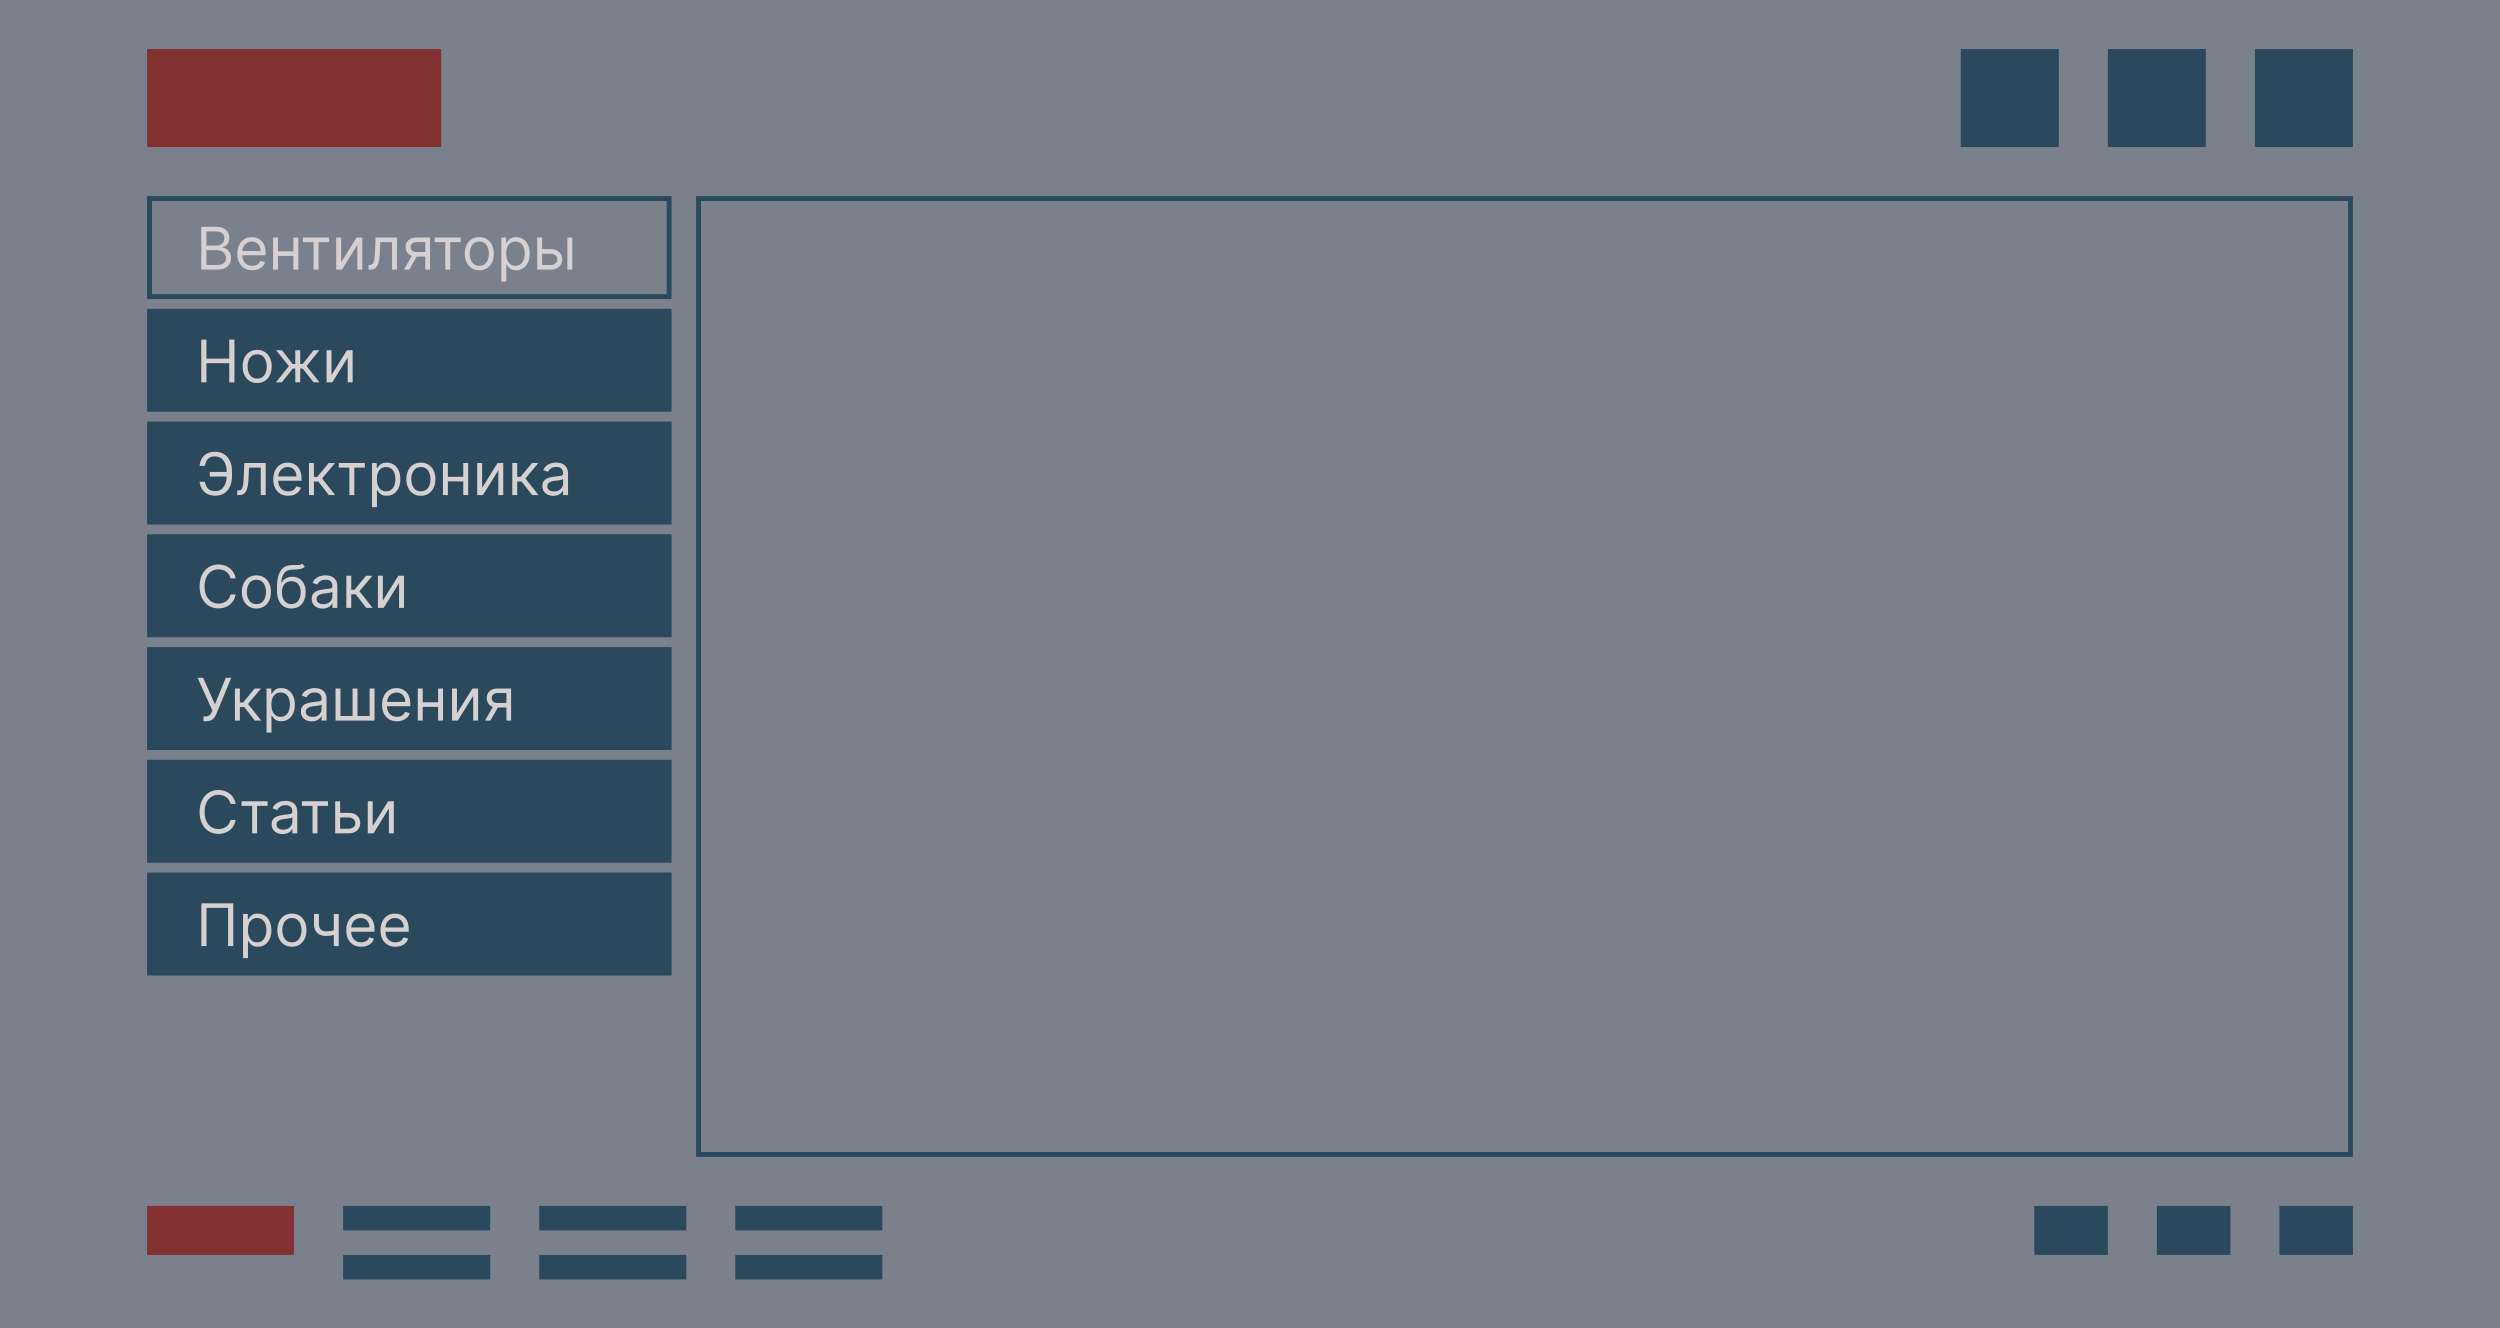 <svg width="510" height="271" viewBox="0 0 510 271" fill="none" xmlns="http://www.w3.org/2000/svg">
<rect width="510" height="271" fill="#7B808D"/>
<rect x="30" y="10" width="60" height="20" fill="#833233"/>
<rect x="400" y="10" width="20" height="20" fill="#2B495D"/>
<rect x="430" y="10" width="20" height="20" fill="#2B495D"/>
<rect x="460" y="10" width="20" height="20" fill="#2B495D"/>
<rect x="30.5" y="40.5" width="106" height="20" fill="#7B808D"/>
<rect x="30.5" y="40.5" width="106" height="20" stroke="#2B495D"/>
<path d="M41.057 55V46.273H44.108C44.716 46.273 45.217 46.378 45.612 46.588C46.007 46.795 46.301 47.075 46.494 47.428C46.688 47.777 46.784 48.165 46.784 48.591C46.784 48.966 46.717 49.276 46.584 49.52C46.453 49.764 46.28 49.957 46.064 50.099C45.851 50.242 45.619 50.347 45.369 50.415V50.5C45.636 50.517 45.905 50.611 46.175 50.781C46.445 50.952 46.67 51.196 46.852 51.514C47.034 51.832 47.125 52.222 47.125 52.682C47.125 53.119 47.026 53.513 46.827 53.862C46.628 54.212 46.314 54.489 45.885 54.693C45.456 54.898 44.898 55 44.21 55H41.057ZM42.114 54.062H44.21C44.901 54.062 45.391 53.929 45.68 53.662C45.973 53.392 46.119 53.065 46.119 52.682C46.119 52.386 46.044 52.114 45.894 51.864C45.743 51.611 45.528 51.409 45.25 51.258C44.972 51.105 44.642 51.028 44.261 51.028H42.114V54.062ZM42.114 50.108H44.074C44.392 50.108 44.679 50.045 44.935 49.92C45.193 49.795 45.398 49.619 45.548 49.392C45.702 49.165 45.778 48.898 45.778 48.591C45.778 48.207 45.645 47.882 45.378 47.615C45.111 47.345 44.688 47.21 44.108 47.21H42.114V50.108ZM51.469 55.136C50.839 55.136 50.295 54.997 49.837 54.719C49.383 54.438 49.032 54.045 48.785 53.543C48.541 53.037 48.418 52.449 48.418 51.778C48.418 51.108 48.541 50.517 48.785 50.006C49.032 49.492 49.376 49.091 49.816 48.804C50.259 48.514 50.776 48.369 51.367 48.369C51.708 48.369 52.045 48.426 52.377 48.54C52.709 48.653 53.012 48.838 53.285 49.094C53.557 49.347 53.775 49.682 53.937 50.099C54.099 50.517 54.18 51.031 54.18 51.642V52.068H49.134V51.199H53.157C53.157 50.83 53.083 50.5 52.935 50.21C52.791 49.92 52.583 49.692 52.313 49.524C52.046 49.356 51.731 49.273 51.367 49.273C50.967 49.273 50.62 49.372 50.327 49.571C50.038 49.767 49.815 50.023 49.658 50.338C49.502 50.653 49.424 50.992 49.424 51.352V51.932C49.424 52.426 49.509 52.845 49.68 53.189C49.853 53.53 50.093 53.79 50.4 53.969C50.707 54.145 51.063 54.233 51.469 54.233C51.734 54.233 51.972 54.196 52.185 54.122C52.401 54.045 52.587 53.932 52.744 53.781C52.9 53.628 53.021 53.438 53.106 53.21L54.077 53.483C53.975 53.812 53.803 54.102 53.562 54.352C53.32 54.599 53.022 54.793 52.667 54.932C52.312 55.068 51.913 55.136 51.469 55.136ZM60.09 51.267V52.205H56.477V51.267H60.09ZM56.715 48.455V55H55.709V48.455H56.715ZM60.857 48.455V55H59.852V48.455H60.857ZM61.803 49.392V48.455H67.121V49.392H64.974V55H63.968V49.392H61.803ZM69.594 53.517L72.748 48.455H73.907V55H72.901V49.938L69.765 55H68.588V48.455H69.594V53.517ZM75.169 55V54.062H75.408C75.604 54.062 75.767 54.024 75.898 53.947C76.028 53.868 76.133 53.73 76.213 53.534C76.296 53.335 76.358 53.06 76.401 52.707C76.446 52.352 76.479 51.901 76.499 51.352L76.618 48.455H80.981V55H79.976V49.392H77.572L77.47 51.727C77.447 52.264 77.399 52.737 77.325 53.146C77.254 53.553 77.145 53.894 76.997 54.169C76.852 54.445 76.659 54.652 76.418 54.791C76.176 54.93 75.874 55 75.51 55H75.169ZM86.764 55V49.375H85.026C84.633 49.375 84.325 49.466 84.101 49.648C83.876 49.83 83.764 50.08 83.764 50.398C83.764 50.71 83.865 50.956 84.067 51.135C84.271 51.314 84.551 51.403 84.906 51.403H87.02V52.341H84.906C84.463 52.341 84.081 52.263 83.76 52.106C83.439 51.95 83.192 51.727 83.019 51.438C82.845 51.145 82.758 50.798 82.758 50.398C82.758 49.994 82.849 49.648 83.031 49.358C83.213 49.068 83.473 48.845 83.811 48.689C84.152 48.533 84.557 48.455 85.026 48.455H87.719V55H86.764ZM82.401 55L84.258 51.744H85.349L83.492 55H82.401ZM88.674 49.392V48.455H93.993V49.392H91.845V55H90.839V49.392H88.674ZM97.779 55.136C97.188 55.136 96.669 54.996 96.223 54.715C95.78 54.433 95.434 54.04 95.184 53.534C94.936 53.028 94.813 52.438 94.813 51.761C94.813 51.08 94.936 50.484 95.184 49.976C95.434 49.467 95.78 49.072 96.223 48.791C96.669 48.51 97.188 48.369 97.779 48.369C98.37 48.369 98.887 48.51 99.33 48.791C99.776 49.072 100.123 49.467 100.37 49.976C100.62 50.484 100.745 51.08 100.745 51.761C100.745 52.438 100.62 53.028 100.37 53.534C100.123 54.04 99.776 54.433 99.33 54.715C98.887 54.996 98.37 55.136 97.779 55.136ZM97.779 54.233C98.228 54.233 98.597 54.118 98.887 53.888C99.177 53.658 99.391 53.355 99.53 52.98C99.669 52.605 99.739 52.199 99.739 51.761C99.739 51.324 99.669 50.916 99.53 50.538C99.391 50.16 99.177 49.855 98.887 49.622C98.597 49.389 98.228 49.273 97.779 49.273C97.33 49.273 96.961 49.389 96.671 49.622C96.381 49.855 96.166 50.16 96.027 50.538C95.888 50.916 95.819 51.324 95.819 51.761C95.819 52.199 95.888 52.605 96.027 52.98C96.166 53.355 96.381 53.658 96.671 53.888C96.961 54.118 97.33 54.233 97.779 54.233ZM102.28 57.455V48.455H103.251V49.494H103.371C103.445 49.381 103.547 49.236 103.678 49.06C103.811 48.881 104.001 48.722 104.249 48.582C104.499 48.44 104.837 48.369 105.263 48.369C105.814 48.369 106.3 48.507 106.72 48.783C107.141 49.058 107.469 49.449 107.705 49.955C107.94 50.46 108.058 51.057 108.058 51.744C108.058 52.438 107.94 53.038 107.705 53.547C107.469 54.053 107.142 54.445 106.724 54.723C106.307 54.999 105.825 55.136 105.28 55.136C104.859 55.136 104.523 55.067 104.27 54.928C104.017 54.785 103.822 54.625 103.686 54.446C103.55 54.264 103.445 54.114 103.371 53.994H103.286V57.455H102.28ZM103.268 51.727C103.268 52.222 103.341 52.658 103.486 53.035C103.631 53.41 103.842 53.705 104.121 53.918C104.399 54.128 104.74 54.233 105.143 54.233C105.564 54.233 105.915 54.122 106.196 53.901C106.48 53.676 106.693 53.375 106.835 52.997C106.98 52.617 107.053 52.193 107.053 51.727C107.053 51.267 106.982 50.852 106.839 50.483C106.7 50.111 106.489 49.817 106.205 49.601C105.923 49.382 105.57 49.273 105.143 49.273C104.734 49.273 104.391 49.376 104.112 49.584C103.834 49.788 103.624 50.075 103.482 50.445C103.339 50.811 103.268 51.239 103.268 51.727ZM110.462 50.824H112.337C113.104 50.824 113.69 51.019 114.097 51.408C114.503 51.797 114.706 52.29 114.706 52.886C114.706 53.278 114.615 53.635 114.433 53.956C114.251 54.274 113.984 54.528 113.632 54.719C113.28 54.906 112.848 55 112.337 55H109.592V48.455H110.598V54.062H112.337C112.734 54.062 113.061 53.957 113.317 53.747C113.572 53.537 113.7 53.267 113.7 52.938C113.7 52.591 113.572 52.308 113.317 52.09C113.061 51.871 112.734 51.761 112.337 51.761H110.462V50.824ZM115.746 55V48.455H116.751V55H115.746Z" fill="#D6D0D0"/>
<rect width="107" height="21" transform="translate(30 63)" fill="#2B495D"/>
<path d="M41.057 78V69.273H42.114V73.159H46.767V69.273H47.824V78H46.767V74.097H42.114V78H41.057ZM52.462 78.136C51.871 78.136 51.353 77.996 50.907 77.715C50.464 77.433 50.117 77.04 49.867 76.534C49.62 76.028 49.496 75.438 49.496 74.761C49.496 74.079 49.62 73.484 49.867 72.976C50.117 72.467 50.464 72.072 50.907 71.791C51.353 71.51 51.871 71.369 52.462 71.369C53.053 71.369 53.57 71.51 54.014 71.791C54.459 72.072 54.806 72.467 55.053 72.976C55.303 73.484 55.428 74.079 55.428 74.761C55.428 75.438 55.303 76.028 55.053 76.534C54.806 77.04 54.459 77.433 54.014 77.715C53.57 77.996 53.053 78.136 52.462 78.136ZM52.462 77.233C52.911 77.233 53.281 77.118 53.57 76.888C53.86 76.658 54.075 76.355 54.214 75.98C54.353 75.605 54.423 75.199 54.423 74.761C54.423 74.324 54.353 73.916 54.214 73.538C54.075 73.16 53.86 72.855 53.57 72.622C53.281 72.389 52.911 72.273 52.462 72.273C52.014 72.273 51.644 72.389 51.354 72.622C51.065 72.855 50.85 73.16 50.711 73.538C50.572 73.916 50.502 74.324 50.502 74.761C50.502 75.199 50.572 75.605 50.711 75.98C50.85 76.355 51.065 76.658 51.354 76.888C51.644 77.118 52.014 77.233 52.462 77.233ZM56.285 78L58.944 74.676L56.319 71.454H57.512L59.694 74.25H60.239V71.454H61.245V74.25H61.773L63.955 71.454H65.148L62.541 74.676L65.183 78H63.972L61.756 75.188H61.245V78H60.239V75.188H59.728L57.495 78H56.285ZM67.625 76.517L70.779 71.454H71.938V78H70.932V72.938L67.796 78H66.62V71.454H67.625V76.517Z" fill="#D6D0D0"/>
<rect width="107" height="21" transform="translate(30 86)" fill="#2B495D"/>
<path d="M46.392 96.278V97.216H42.795V96.278H46.392ZM40.716 98.273H41.807C41.901 98.886 42.108 99.358 42.429 99.688C42.75 100.017 43.264 100.182 43.972 100.182C44.472 100.182 44.889 100.041 45.224 99.76C45.562 99.479 45.815 99.106 45.983 98.644C46.153 98.18 46.239 97.676 46.239 97.131V96.159C46.239 95.557 46.144 95.027 45.953 94.57C45.766 94.109 45.494 93.751 45.139 93.496C44.787 93.237 44.364 93.108 43.869 93.108C43.438 93.108 43.08 93.185 42.795 93.338C42.511 93.492 42.29 93.712 42.131 93.999C41.972 94.285 41.864 94.631 41.807 95.034H40.716C40.773 94.477 40.925 93.983 41.172 93.551C41.422 93.117 41.77 92.776 42.216 92.528C42.665 92.278 43.216 92.153 43.869 92.153C44.58 92.153 45.193 92.32 45.71 92.652C46.227 92.981 46.626 93.446 46.908 94.046C47.189 94.642 47.33 95.341 47.33 96.142V97.148C47.33 97.949 47.19 98.648 46.912 99.244C46.633 99.838 46.243 100.3 45.74 100.629C45.237 100.956 44.648 101.119 43.972 101.119C43.278 101.119 42.702 100.994 42.242 100.744C41.784 100.491 41.43 100.151 41.18 99.722C40.933 99.29 40.778 98.807 40.716 98.273ZM48.392 101V100.062H48.63C48.826 100.062 48.99 100.024 49.12 99.947C49.251 99.868 49.356 99.73 49.436 99.534C49.518 99.335 49.581 99.06 49.623 98.707C49.669 98.352 49.701 97.901 49.721 97.352L49.841 94.454H54.204V101H53.199V95.392H50.795L50.693 97.727C50.67 98.264 50.622 98.737 50.548 99.146C50.477 99.553 50.367 99.894 50.22 100.169C50.075 100.445 49.882 100.652 49.64 100.791C49.399 100.93 49.096 101 48.733 101H48.392ZM58.794 101.136C58.163 101.136 57.619 100.997 57.162 100.719C56.707 100.438 56.356 100.045 56.109 99.543C55.865 99.037 55.742 98.449 55.742 97.778C55.742 97.108 55.865 96.517 56.109 96.006C56.356 95.492 56.7 95.091 57.14 94.804C57.584 94.514 58.1 94.369 58.691 94.369C59.032 94.369 59.369 94.426 59.701 94.54C60.034 94.653 60.336 94.838 60.609 95.094C60.882 95.347 61.099 95.682 61.261 96.099C61.423 96.517 61.504 97.031 61.504 97.642V98.068H56.459V97.199H60.481C60.481 96.829 60.407 96.5 60.26 96.21C60.115 95.921 59.907 95.692 59.637 95.524C59.37 95.356 59.055 95.273 58.691 95.273C58.291 95.273 57.944 95.372 57.652 95.571C57.362 95.767 57.139 96.023 56.983 96.338C56.826 96.653 56.748 96.992 56.748 97.352V97.932C56.748 98.426 56.834 98.845 57.004 99.189C57.177 99.53 57.417 99.79 57.724 99.969C58.031 100.145 58.387 100.233 58.794 100.233C59.058 100.233 59.297 100.196 59.51 100.122C59.725 100.045 59.912 99.932 60.068 99.781C60.224 99.628 60.345 99.438 60.43 99.21L61.402 99.483C61.299 99.812 61.127 100.102 60.886 100.352C60.645 100.599 60.346 100.793 59.991 100.932C59.636 101.068 59.237 101.136 58.794 101.136ZM63.034 101V94.454H64.039V97.301H64.704L67.056 94.454H68.352L65.71 97.608L68.386 101H67.091L64.943 98.239H64.039V101H63.034ZM69.104 95.392V94.454H74.422V95.392H72.275V101H71.269V95.392H69.104ZM75.889 103.455V94.454H76.861V95.494H76.98C77.054 95.381 77.156 95.236 77.287 95.06C77.421 94.881 77.611 94.722 77.858 94.582C78.108 94.44 78.446 94.369 78.872 94.369C79.423 94.369 79.909 94.507 80.329 94.783C80.75 95.058 81.078 95.449 81.314 95.954C81.55 96.46 81.668 97.057 81.668 97.744C81.668 98.438 81.55 99.038 81.314 99.547C81.078 100.053 80.751 100.445 80.334 100.723C79.916 100.999 79.435 101.136 78.889 101.136C78.469 101.136 78.132 101.067 77.879 100.928C77.626 100.786 77.432 100.625 77.296 100.446C77.159 100.264 77.054 100.114 76.98 99.994H76.895V103.455H75.889ZM76.878 97.727C76.878 98.222 76.95 98.658 77.095 99.035C77.24 99.41 77.452 99.704 77.73 99.918C78.008 100.128 78.349 100.233 78.753 100.233C79.173 100.233 79.524 100.122 79.805 99.901C80.09 99.676 80.303 99.375 80.445 98.997C80.59 98.617 80.662 98.193 80.662 97.727C80.662 97.267 80.591 96.852 80.449 96.483C80.31 96.111 80.098 95.817 79.814 95.601C79.533 95.382 79.179 95.273 78.753 95.273C78.344 95.273 78 95.376 77.722 95.584C77.443 95.788 77.233 96.075 77.091 96.445C76.949 96.811 76.878 97.239 76.878 97.727ZM85.861 101.136C85.27 101.136 84.751 100.996 84.305 100.714C83.862 100.433 83.516 100.04 83.266 99.534C83.019 99.028 82.895 98.438 82.895 97.761C82.895 97.079 83.019 96.484 83.266 95.976C83.516 95.467 83.862 95.072 84.305 94.791C84.751 94.51 85.27 94.369 85.861 94.369C86.452 94.369 86.969 94.51 87.412 94.791C87.858 95.072 88.204 95.467 88.452 95.976C88.702 96.484 88.827 97.079 88.827 97.761C88.827 98.438 88.702 99.028 88.452 99.534C88.204 100.04 87.858 100.433 87.412 100.714C86.969 100.996 86.452 101.136 85.861 101.136ZM85.861 100.233C86.31 100.233 86.679 100.118 86.969 99.888C87.258 99.658 87.473 99.355 87.612 98.98C87.751 98.605 87.821 98.199 87.821 97.761C87.821 97.324 87.751 96.916 87.612 96.538C87.473 96.16 87.258 95.855 86.969 95.622C86.679 95.389 86.31 95.273 85.861 95.273C85.412 95.273 85.043 95.389 84.753 95.622C84.463 95.855 84.249 96.16 84.109 96.538C83.97 96.916 83.901 97.324 83.901 97.761C83.901 98.199 83.97 98.605 84.109 98.98C84.249 99.355 84.463 99.658 84.753 99.888C85.043 100.118 85.412 100.233 85.861 100.233ZM94.743 97.267V98.204H91.129V97.267H94.743ZM91.368 94.454V101H90.362V94.454H91.368ZM95.51 94.454V101H94.504V94.454H95.51ZM98.352 99.517L101.505 94.454H102.664V101H101.659V95.938L98.522 101H97.346V94.454H98.352V99.517ZM104.506 101V94.454H105.512V97.301H106.177L108.529 94.454H109.825L107.183 97.608L109.859 101H108.563L106.415 98.239H105.512V101H104.506ZM112.878 101.153C112.463 101.153 112.087 101.075 111.749 100.919C111.411 100.76 111.142 100.531 110.943 100.233C110.744 99.932 110.645 99.568 110.645 99.142C110.645 98.767 110.719 98.463 110.866 98.23C111.014 97.994 111.212 97.81 111.459 97.676C111.706 97.543 111.979 97.443 112.277 97.378C112.578 97.31 112.881 97.256 113.185 97.216C113.582 97.165 113.905 97.126 114.152 97.101C114.402 97.072 114.584 97.026 114.697 96.96C114.814 96.895 114.872 96.781 114.872 96.619V96.585C114.872 96.165 114.757 95.838 114.527 95.605C114.3 95.372 113.955 95.256 113.491 95.256C113.011 95.256 112.635 95.361 112.362 95.571C112.089 95.781 111.898 96.006 111.787 96.244L110.832 95.903C111.003 95.506 111.23 95.196 111.514 94.974C111.801 94.75 112.114 94.594 112.452 94.506C112.793 94.415 113.128 94.369 113.457 94.369C113.668 94.369 113.909 94.395 114.182 94.446C114.457 94.494 114.723 94.595 114.979 94.749C115.237 94.902 115.452 95.133 115.622 95.443C115.793 95.753 115.878 96.168 115.878 96.688V101H114.872V100.114H114.821C114.753 100.256 114.639 100.408 114.48 100.57C114.321 100.732 114.109 100.869 113.845 100.983C113.581 101.097 113.259 101.153 112.878 101.153ZM113.031 100.25C113.429 100.25 113.764 100.172 114.037 100.016C114.313 99.859 114.52 99.658 114.659 99.41C114.801 99.163 114.872 98.903 114.872 98.631V97.71C114.83 97.761 114.736 97.808 114.591 97.851C114.449 97.891 114.284 97.926 114.097 97.957C113.912 97.986 113.732 98.011 113.555 98.034C113.382 98.054 113.241 98.071 113.134 98.085C112.872 98.119 112.628 98.175 112.401 98.251C112.176 98.325 111.994 98.438 111.855 98.588C111.719 98.736 111.651 98.938 111.651 99.193C111.651 99.543 111.78 99.807 112.038 99.986C112.3 100.162 112.631 100.25 113.031 100.25Z" fill="#D6D0D0"/>
<rect width="107" height="21" transform="translate(30 109)" fill="#2B495D"/>
<path d="M48.08 118H47.023C46.96 117.696 46.851 117.429 46.695 117.199C46.541 116.969 46.354 116.776 46.132 116.619C45.913 116.46 45.67 116.341 45.403 116.261C45.136 116.182 44.858 116.142 44.568 116.142C44.04 116.142 43.561 116.276 43.132 116.543C42.706 116.81 42.367 117.203 42.114 117.723C41.864 118.243 41.739 118.881 41.739 119.636C41.739 120.392 41.864 121.03 42.114 121.55C42.367 122.07 42.706 122.463 43.132 122.73C43.561 122.997 44.04 123.131 44.568 123.131C44.858 123.131 45.136 123.091 45.403 123.011C45.67 122.932 45.913 122.814 46.132 122.658C46.354 122.499 46.541 122.304 46.695 122.074C46.851 121.841 46.96 121.574 47.023 121.273H48.08C48 121.719 47.855 122.118 47.645 122.47C47.435 122.822 47.173 123.122 46.861 123.369C46.548 123.614 46.197 123.8 45.808 123.928C45.422 124.055 45.008 124.119 44.568 124.119C43.824 124.119 43.162 123.938 42.582 123.574C42.003 123.21 41.547 122.693 41.215 122.023C40.882 121.352 40.716 120.557 40.716 119.636C40.716 118.716 40.882 117.92 41.215 117.25C41.547 116.58 42.003 116.062 42.582 115.699C43.162 115.335 43.824 115.153 44.568 115.153C45.008 115.153 45.422 115.217 45.808 115.345C46.197 115.473 46.548 115.661 46.861 115.908C47.173 116.152 47.435 116.45 47.645 116.803C47.855 117.152 48 117.551 48.08 118ZM52.31 124.136C51.719 124.136 51.201 123.996 50.755 123.714C50.311 123.433 49.965 123.04 49.715 122.534C49.468 122.028 49.344 121.437 49.344 120.761C49.344 120.08 49.468 119.484 49.715 118.976C49.965 118.467 50.311 118.072 50.755 117.791C51.201 117.51 51.719 117.369 52.31 117.369C52.901 117.369 53.418 117.51 53.861 117.791C54.307 118.072 54.654 118.467 54.901 118.976C55.151 119.484 55.276 120.08 55.276 120.761C55.276 121.437 55.151 122.028 54.901 122.534C54.654 123.04 54.307 123.433 53.861 123.714C53.418 123.996 52.901 124.136 52.31 124.136ZM52.31 123.233C52.759 123.233 53.128 123.118 53.418 122.888C53.708 122.658 53.922 122.355 54.061 121.98C54.201 121.605 54.27 121.199 54.27 120.761C54.27 120.324 54.201 119.916 54.061 119.538C53.922 119.161 53.708 118.855 53.418 118.622C53.128 118.389 52.759 118.273 52.31 118.273C51.861 118.273 51.492 118.389 51.202 118.622C50.912 118.855 50.698 119.161 50.559 119.538C50.419 119.916 50.35 120.324 50.35 120.761C50.35 121.199 50.419 121.605 50.559 121.98C50.698 122.355 50.912 122.658 51.202 122.888C51.492 123.118 51.861 123.233 52.31 123.233ZM61.669 115L62.18 115.614C61.981 115.807 61.751 115.942 61.49 116.018C61.229 116.095 60.933 116.142 60.604 116.159C60.274 116.176 59.908 116.193 59.504 116.21C59.05 116.227 58.673 116.338 58.375 116.543C58.077 116.747 57.847 117.043 57.685 117.429C57.523 117.815 57.419 118.29 57.374 118.852H57.459C57.68 118.443 57.987 118.142 58.379 117.949C58.771 117.756 59.192 117.659 59.641 117.659C60.152 117.659 60.612 117.778 61.021 118.017C61.43 118.256 61.754 118.609 61.993 119.078C62.231 119.547 62.351 120.125 62.351 120.812C62.351 121.497 62.229 122.088 61.984 122.585C61.743 123.082 61.403 123.466 60.966 123.736C60.531 124.003 60.021 124.136 59.436 124.136C58.851 124.136 58.338 123.999 57.898 123.723C57.457 123.445 57.115 123.033 56.871 122.487C56.626 121.939 56.504 121.261 56.504 120.455V119.756C56.504 118.298 56.751 117.193 57.246 116.44C57.743 115.687 58.49 115.298 59.487 115.273C59.84 115.261 60.153 115.259 60.429 115.264C60.705 115.27 60.945 115.257 61.149 115.226C61.354 115.195 61.527 115.119 61.669 115ZM59.436 123.233C59.831 123.233 60.17 123.134 60.455 122.935C60.742 122.736 60.962 122.456 61.115 122.095C61.269 121.732 61.345 121.304 61.345 120.812C61.345 120.335 61.267 119.929 61.111 119.594C60.957 119.259 60.737 119.003 60.45 118.827C60.163 118.651 59.82 118.562 59.419 118.562C59.126 118.562 58.864 118.612 58.631 118.712C58.398 118.811 58.199 118.957 58.034 119.151C57.869 119.344 57.742 119.58 57.651 119.858C57.562 120.136 57.516 120.455 57.51 120.812C57.51 121.545 57.682 122.132 58.026 122.572C58.369 123.013 58.84 123.233 59.436 123.233ZM65.815 124.153C65.401 124.153 65.024 124.075 64.686 123.919C64.348 123.76 64.079 123.531 63.881 123.233C63.682 122.932 63.582 122.568 63.582 122.142C63.582 121.767 63.656 121.463 63.804 121.23C63.952 120.994 64.149 120.81 64.396 120.676C64.644 120.543 64.916 120.443 65.215 120.378C65.516 120.31 65.818 120.256 66.122 120.216C66.52 120.165 66.842 120.126 67.09 120.101C67.34 120.072 67.521 120.026 67.635 119.96C67.751 119.895 67.81 119.781 67.81 119.619V119.585C67.81 119.165 67.695 118.838 67.465 118.605C67.237 118.372 66.892 118.256 66.429 118.256C65.949 118.256 65.572 118.361 65.3 118.571C65.027 118.781 64.835 119.006 64.724 119.244L63.77 118.903C63.94 118.506 64.168 118.196 64.452 117.974C64.739 117.75 65.051 117.594 65.389 117.506C65.73 117.415 66.065 117.369 66.395 117.369C66.605 117.369 66.847 117.395 67.119 117.446C67.395 117.494 67.66 117.595 67.916 117.749C68.175 117.902 68.389 118.134 68.56 118.443C68.73 118.753 68.815 119.168 68.815 119.688V124H67.81V123.114H67.758C67.69 123.256 67.577 123.408 67.418 123.57C67.258 123.732 67.047 123.869 66.783 123.983C66.519 124.097 66.196 124.153 65.815 124.153ZM65.969 123.25C66.367 123.25 66.702 123.172 66.974 123.016C67.25 122.859 67.457 122.658 67.597 122.411C67.739 122.163 67.81 121.903 67.81 121.631V120.71C67.767 120.761 67.673 120.808 67.528 120.851C67.386 120.891 67.222 120.926 67.034 120.957C66.849 120.986 66.669 121.011 66.493 121.034C66.32 121.054 66.179 121.071 66.071 121.085C65.81 121.119 65.565 121.175 65.338 121.251C65.114 121.325 64.932 121.437 64.793 121.588C64.656 121.736 64.588 121.937 64.588 122.193C64.588 122.543 64.717 122.807 64.976 122.986C65.237 123.162 65.568 123.25 65.969 123.25ZM70.651 124V117.455H71.657V120.301H72.321L74.674 117.455H75.969L73.327 120.608L76.003 124H74.708L72.56 121.239H71.657V124H70.651ZM78.102 122.517L81.255 117.455H82.414V124H81.409V118.938L78.272 124H77.096V117.455H78.102V122.517Z" fill="#D6D0D0"/>
<rect width="107" height="21" transform="translate(30 132)" fill="#2B495D"/>
<path d="M41.517 147.119V146.131H42.062C42.273 146.131 42.449 146.089 42.591 146.007C42.736 145.925 42.855 145.818 42.949 145.688C43.045 145.557 43.125 145.42 43.188 145.278L43.324 144.955L40.307 138.273H41.449L43.852 143.693L46.051 138.273H47.176L44.159 145.585C44.04 145.858 43.903 146.111 43.75 146.344C43.599 146.577 43.394 146.764 43.132 146.906C42.874 147.048 42.523 147.119 42.08 147.119H41.517ZM47.928 147V140.455H48.934V143.301H49.599L51.951 140.455H53.246L50.604 143.608L53.281 147H51.985L49.837 144.239H48.934V147H47.928ZM54.374 149.455V140.455H55.345V141.494H55.465C55.538 141.381 55.641 141.236 55.771 141.06C55.905 140.881 56.095 140.722 56.342 140.582C56.592 140.44 56.93 140.369 57.356 140.369C57.908 140.369 58.394 140.507 58.814 140.783C59.234 141.058 59.562 141.449 59.798 141.955C60.034 142.46 60.152 143.057 60.152 143.744C60.152 144.438 60.034 145.038 59.798 145.547C59.562 146.053 59.236 146.445 58.818 146.723C58.401 146.999 57.919 147.136 57.374 147.136C56.953 147.136 56.617 147.067 56.364 146.928C56.111 146.786 55.916 146.625 55.78 146.446C55.644 146.264 55.538 146.114 55.465 145.994H55.379V149.455H54.374ZM55.362 143.727C55.362 144.222 55.435 144.658 55.58 145.036C55.724 145.411 55.936 145.705 56.215 145.918C56.493 146.128 56.834 146.233 57.237 146.233C57.658 146.233 58.008 146.122 58.29 145.901C58.574 145.676 58.787 145.375 58.929 144.997C59.074 144.616 59.146 144.193 59.146 143.727C59.146 143.267 59.075 142.852 58.933 142.483C58.794 142.111 58.582 141.817 58.298 141.601C58.017 141.382 57.663 141.273 57.237 141.273C56.828 141.273 56.484 141.376 56.206 141.584C55.928 141.788 55.717 142.075 55.575 142.445C55.433 142.811 55.362 143.239 55.362 143.727ZM63.612 147.153C63.197 147.153 62.821 147.075 62.483 146.919C62.145 146.76 61.876 146.531 61.678 146.233C61.479 145.932 61.379 145.568 61.379 145.142C61.379 144.767 61.453 144.463 61.601 144.23C61.749 143.994 61.946 143.81 62.193 143.676C62.44 143.543 62.713 143.443 63.011 143.378C63.312 143.31 63.615 143.256 63.919 143.216C64.317 143.165 64.639 143.126 64.886 143.101C65.136 143.072 65.318 143.026 65.432 142.96C65.548 142.895 65.606 142.781 65.606 142.619V142.585C65.606 142.165 65.492 141.838 65.261 141.605C65.034 141.372 64.689 141.256 64.226 141.256C63.746 141.256 63.369 141.361 63.097 141.571C62.824 141.781 62.632 142.006 62.521 142.244L61.567 141.903C61.737 141.506 61.965 141.196 62.249 140.974C62.535 140.75 62.848 140.594 63.186 140.506C63.527 140.415 63.862 140.369 64.192 140.369C64.402 140.369 64.644 140.395 64.916 140.446C65.192 140.494 65.457 140.595 65.713 140.749C65.972 140.902 66.186 141.134 66.356 141.443C66.527 141.753 66.612 142.168 66.612 142.688V147H65.606V146.114H65.555C65.487 146.256 65.374 146.408 65.215 146.57C65.055 146.732 64.844 146.869 64.579 146.983C64.315 147.097 63.993 147.153 63.612 147.153ZM63.766 146.25C64.163 146.25 64.499 146.172 64.771 146.016C65.047 145.859 65.254 145.658 65.394 145.411C65.535 145.163 65.606 144.903 65.606 144.631V143.71C65.564 143.761 65.47 143.808 65.325 143.851C65.183 143.891 65.019 143.926 64.831 143.957C64.646 143.986 64.466 144.011 64.29 144.034C64.117 144.054 63.976 144.071 63.868 144.085C63.606 144.119 63.362 144.175 63.135 144.251C62.91 144.325 62.729 144.437 62.59 144.588C62.453 144.736 62.385 144.937 62.385 145.193C62.385 145.543 62.514 145.807 62.773 145.986C63.034 146.162 63.365 146.25 63.766 146.25ZM68.448 140.455H69.454V146.062H71.925V140.455H72.931V146.062H75.402V140.455H76.408V147H68.448V140.455ZM80.989 147.136C80.358 147.136 79.814 146.997 79.357 146.719C78.902 146.438 78.552 146.045 78.304 145.543C78.06 145.037 77.938 144.449 77.938 143.778C77.938 143.108 78.06 142.517 78.304 142.006C78.552 141.491 78.895 141.091 79.336 140.804C79.779 140.514 80.296 140.369 80.887 140.369C81.228 140.369 81.564 140.426 81.897 140.54C82.229 140.653 82.532 140.838 82.804 141.094C83.077 141.347 83.294 141.682 83.456 142.099C83.618 142.517 83.699 143.031 83.699 143.642V144.068H78.654V143.199H82.677C82.677 142.83 82.603 142.5 82.455 142.21C82.31 141.92 82.103 141.692 81.833 141.524C81.566 141.357 81.25 141.273 80.887 141.273C80.486 141.273 80.14 141.372 79.847 141.571C79.557 141.767 79.334 142.023 79.178 142.338C79.022 142.653 78.944 142.991 78.944 143.352V143.932C78.944 144.426 79.029 144.845 79.199 145.189C79.373 145.53 79.613 145.79 79.919 145.969C80.226 146.145 80.583 146.233 80.989 146.233C81.253 146.233 81.492 146.196 81.705 146.122C81.921 146.045 82.107 145.932 82.263 145.781C82.419 145.628 82.54 145.437 82.625 145.21L83.597 145.483C83.495 145.812 83.323 146.102 83.081 146.352C82.84 146.599 82.541 146.793 82.186 146.932C81.831 147.068 81.432 147.136 80.989 147.136ZM89.61 143.267V144.205H85.996V143.267H89.61ZM86.235 140.455V147H85.229V140.455H86.235ZM90.377 140.455V147H89.371V140.455H90.377ZM93.219 145.517L96.373 140.455H97.532V147H96.526V141.938L93.39 147H92.213V140.455H93.219V145.517ZM103.311 147V141.375H101.572C101.18 141.375 100.872 141.466 100.648 141.648C100.423 141.83 100.311 142.08 100.311 142.398C100.311 142.71 100.412 142.956 100.614 143.135C100.818 143.314 101.098 143.403 101.453 143.403H103.567V144.341H101.453C101.01 144.341 100.628 144.263 100.307 144.107C99.986 143.95 99.739 143.727 99.565 143.438C99.392 143.145 99.305 142.798 99.305 142.398C99.305 141.994 99.396 141.648 99.578 141.358C99.76 141.068 100.02 140.845 100.358 140.689C100.699 140.533 101.104 140.455 101.572 140.455H104.266V147H103.311ZM98.947 147L100.805 143.744H101.896L100.038 147H98.947Z" fill="#D6D0D0"/>
<rect width="107" height="21" transform="translate(30 155)" fill="#2B495D"/>
<path d="M48.08 164H47.023C46.96 163.696 46.851 163.429 46.695 163.199C46.541 162.969 46.354 162.776 46.132 162.619C45.913 162.46 45.67 162.341 45.403 162.261C45.136 162.182 44.858 162.142 44.568 162.142C44.04 162.142 43.561 162.276 43.132 162.543C42.706 162.81 42.367 163.203 42.114 163.723C41.864 164.243 41.739 164.881 41.739 165.636C41.739 166.392 41.864 167.03 42.114 167.55C42.367 168.07 42.706 168.463 43.132 168.73C43.561 168.997 44.04 169.131 44.568 169.131C44.858 169.131 45.136 169.091 45.403 169.011C45.67 168.932 45.913 168.814 46.132 168.658C46.354 168.499 46.541 168.304 46.695 168.074C46.851 167.841 46.96 167.574 47.023 167.273H48.08C48 167.719 47.855 168.118 47.645 168.47C47.435 168.822 47.173 169.122 46.861 169.369C46.548 169.614 46.197 169.8 45.808 169.928C45.422 170.055 45.008 170.119 44.568 170.119C43.824 170.119 43.162 169.938 42.582 169.574C42.003 169.21 41.547 168.693 41.215 168.023C40.882 167.352 40.716 166.557 40.716 165.636C40.716 164.716 40.882 163.92 41.215 163.25C41.547 162.58 42.003 162.062 42.582 161.699C43.162 161.335 43.824 161.153 44.568 161.153C45.008 161.153 45.422 161.217 45.808 161.345C46.197 161.473 46.548 161.661 46.861 161.908C47.173 162.152 47.435 162.45 47.645 162.803C47.855 163.152 48 163.551 48.08 164ZM49.276 164.392V163.455H54.594V164.392H52.446V170H51.441V164.392H49.276ZM57.647 170.153C57.233 170.153 56.856 170.075 56.518 169.919C56.18 169.76 55.912 169.531 55.713 169.233C55.514 168.932 55.414 168.568 55.414 168.142C55.414 167.767 55.488 167.463 55.636 167.23C55.784 166.994 55.981 166.81 56.228 166.676C56.475 166.543 56.748 166.443 57.047 166.378C57.348 166.31 57.65 166.256 57.954 166.216C58.352 166.165 58.674 166.126 58.922 166.101C59.172 166.072 59.353 166.026 59.467 165.96C59.584 165.895 59.642 165.781 59.642 165.619V165.585C59.642 165.165 59.527 164.838 59.297 164.605C59.069 164.372 58.724 164.256 58.261 164.256C57.781 164.256 57.404 164.361 57.132 164.571C56.859 164.781 56.667 165.006 56.556 165.244L55.602 164.903C55.772 164.506 56 164.196 56.284 163.974C56.571 163.75 56.883 163.594 57.221 163.506C57.562 163.415 57.897 163.369 58.227 163.369C58.437 163.369 58.679 163.395 58.951 163.446C59.227 163.494 59.492 163.595 59.748 163.749C60.007 163.902 60.221 164.134 60.392 164.443C60.562 164.753 60.647 165.168 60.647 165.688V170H59.642V169.114H59.591C59.522 169.256 59.409 169.408 59.25 169.57C59.091 169.732 58.879 169.869 58.615 169.983C58.35 170.097 58.028 170.153 57.647 170.153ZM57.801 169.25C58.199 169.25 58.534 169.172 58.806 169.016C59.082 168.859 59.289 168.658 59.429 168.411C59.571 168.163 59.642 167.903 59.642 167.631V166.71C59.599 166.761 59.505 166.808 59.36 166.851C59.218 166.891 59.054 166.926 58.866 166.957C58.681 166.986 58.501 167.011 58.325 167.034C58.152 167.054 58.011 167.071 57.903 167.085C57.642 167.119 57.397 167.175 57.17 167.251C56.946 167.325 56.764 167.437 56.625 167.588C56.488 167.736 56.42 167.937 56.42 168.193C56.42 168.543 56.549 168.807 56.808 168.986C57.069 169.162 57.4 169.25 57.801 169.25ZM61.592 164.392V163.455H66.91V164.392H64.763V170H63.757V164.392H61.592ZM69.247 165.824H71.122C71.889 165.824 72.475 166.018 72.882 166.408C73.288 166.797 73.491 167.29 73.491 167.886C73.491 168.278 73.4 168.635 73.218 168.956C73.037 169.274 72.769 169.528 72.417 169.719C72.065 169.906 71.633 170 71.122 170H68.377V163.455H69.383V169.062H71.122C71.519 169.062 71.846 168.957 72.102 168.747C72.358 168.537 72.485 168.267 72.485 167.938C72.485 167.591 72.358 167.308 72.102 167.089C71.846 166.871 71.519 166.761 71.122 166.761H69.247V165.824ZM76.028 168.517L79.181 163.455H80.34V170H79.335V164.938L76.198 170H75.022V163.455H76.028V168.517Z" fill="#D6D0D0"/>
<rect width="107" height="21" transform="translate(30 178)" fill="#2B495D"/>
<path d="M47.585 184.273V193H46.528V185.21H42.131V193H41.074V184.273H47.585ZM49.581 195.455V186.455H50.552V187.494H50.672C50.745 187.381 50.848 187.236 50.978 187.06C51.112 186.881 51.302 186.722 51.549 186.582C51.799 186.44 52.137 186.369 52.564 186.369C53.115 186.369 53.6 186.507 54.021 186.783C54.441 187.058 54.77 187.449 55.005 187.955C55.241 188.46 55.359 189.057 55.359 189.744C55.359 190.438 55.241 191.038 55.005 191.547C54.77 192.053 54.443 192.445 54.025 192.723C53.608 192.999 53.126 193.136 52.581 193.136C52.16 193.136 51.824 193.067 51.571 192.928C51.318 192.786 51.123 192.625 50.987 192.446C50.85 192.264 50.745 192.114 50.672 191.994H50.586V195.455H49.581ZM50.569 189.727C50.569 190.222 50.642 190.658 50.787 191.036C50.931 191.411 51.143 191.705 51.422 191.918C51.7 192.128 52.041 192.233 52.444 192.233C52.865 192.233 53.216 192.122 53.497 191.901C53.781 191.676 53.994 191.375 54.136 190.997C54.281 190.616 54.353 190.193 54.353 189.727C54.353 189.267 54.282 188.852 54.14 188.483C54.001 188.111 53.789 187.817 53.505 187.601C53.224 187.382 52.87 187.273 52.444 187.273C52.035 187.273 51.691 187.376 51.413 187.584C51.135 187.788 50.924 188.075 50.782 188.445C50.64 188.811 50.569 189.239 50.569 189.727ZM59.552 193.136C58.961 193.136 58.443 192.996 57.997 192.714C57.554 192.433 57.207 192.04 56.957 191.534C56.71 191.028 56.586 190.437 56.586 189.761C56.586 189.08 56.71 188.484 56.957 187.976C57.207 187.467 57.554 187.072 57.997 186.791C58.443 186.51 58.961 186.369 59.552 186.369C60.143 186.369 60.66 186.51 61.103 186.791C61.549 187.072 61.896 187.467 62.143 187.976C62.393 188.484 62.518 189.08 62.518 189.761C62.518 190.437 62.393 191.028 62.143 191.534C61.896 192.04 61.549 192.433 61.103 192.714C60.66 192.996 60.143 193.136 59.552 193.136ZM59.552 192.233C60.001 192.233 60.37 192.118 60.66 191.888C60.95 191.658 61.164 191.355 61.304 190.98C61.443 190.605 61.512 190.199 61.512 189.761C61.512 189.324 61.443 188.916 61.304 188.538C61.164 188.161 60.95 187.855 60.66 187.622C60.37 187.389 60.001 187.273 59.552 187.273C59.103 187.273 58.734 187.389 58.444 187.622C58.154 187.855 57.94 188.161 57.801 188.538C57.662 188.916 57.592 189.324 57.592 189.761C57.592 190.199 57.662 190.605 57.801 190.98C57.94 191.355 58.154 191.658 58.444 191.888C58.734 192.118 59.103 192.233 59.552 192.233ZM69.099 186.455V193H68.093V186.455H69.099ZM68.707 189.574V190.511C68.479 190.597 68.254 190.672 68.029 190.737C67.805 190.8 67.569 190.849 67.322 190.886C67.075 190.92 66.803 190.938 66.508 190.938C65.766 190.938 65.171 190.737 64.722 190.337C64.276 189.936 64.053 189.335 64.053 188.534V186.438H65.059V188.534C65.059 188.869 65.123 189.145 65.251 189.361C65.379 189.577 65.552 189.737 65.771 189.842C65.989 189.947 66.235 190 66.508 190C66.934 190 67.319 189.962 67.663 189.885C68.009 189.805 68.357 189.702 68.707 189.574ZM73.688 193.136C73.058 193.136 72.513 192.997 72.056 192.719C71.602 192.438 71.251 192.045 71.004 191.543C70.759 191.037 70.637 190.449 70.637 189.778C70.637 189.108 70.759 188.517 71.004 188.006C71.251 187.491 71.594 187.091 72.035 186.804C72.478 186.514 72.995 186.369 73.586 186.369C73.927 186.369 74.263 186.426 74.596 186.54C74.928 186.653 75.231 186.838 75.504 187.094C75.776 187.347 75.994 187.682 76.156 188.099C76.317 188.517 76.398 189.031 76.398 189.642V190.068H71.353V189.199H75.376C75.376 188.83 75.302 188.5 75.154 188.21C75.009 187.92 74.802 187.692 74.532 187.524C74.265 187.357 73.95 187.273 73.586 187.273C73.185 187.273 72.839 187.372 72.546 187.571C72.256 187.767 72.033 188.023 71.877 188.338C71.721 188.653 71.643 188.991 71.643 189.352V189.932C71.643 190.426 71.728 190.845 71.898 191.189C72.072 191.53 72.312 191.79 72.619 191.969C72.925 192.145 73.282 192.233 73.688 192.233C73.952 192.233 74.191 192.196 74.404 192.122C74.62 192.045 74.806 191.932 74.962 191.781C75.119 191.628 75.239 191.437 75.325 191.21L76.296 191.483C76.194 191.812 76.022 192.102 75.781 192.352C75.539 192.599 75.241 192.793 74.886 192.932C74.531 193.068 74.131 193.136 73.688 193.136ZM80.673 193.136C80.042 193.136 79.498 192.997 79.04 192.719C78.586 192.438 78.235 192.045 77.988 191.543C77.744 191.037 77.621 190.449 77.621 189.778C77.621 189.108 77.744 188.517 77.988 188.006C78.235 187.491 78.579 187.091 79.019 186.804C79.462 186.514 79.979 186.369 80.57 186.369C80.911 186.369 81.248 186.426 81.58 186.54C81.913 186.653 82.215 186.838 82.488 187.094C82.761 187.347 82.978 187.682 83.14 188.099C83.302 188.517 83.383 189.031 83.383 189.642V190.068H78.337V189.199H82.36C82.36 188.83 82.286 188.5 82.138 188.21C81.994 187.92 81.786 187.692 81.516 187.524C81.249 187.357 80.934 187.273 80.57 187.273C80.17 187.273 79.823 187.372 79.531 187.571C79.241 187.767 79.018 188.023 78.862 188.338C78.705 188.653 78.627 188.991 78.627 189.352V189.932C78.627 190.426 78.712 190.845 78.883 191.189C79.056 191.53 79.296 191.79 79.603 191.969C79.91 192.145 80.266 192.233 80.673 192.233C80.937 192.233 81.175 192.196 81.388 192.122C81.604 192.045 81.79 191.932 81.947 191.781C82.103 191.628 82.224 191.437 82.309 191.21L83.281 191.483C83.178 191.812 83.006 192.102 82.765 192.352C82.523 192.599 82.225 192.793 81.87 192.932C81.515 193.068 81.116 193.136 80.673 193.136Z" fill="#D6D0D0"/>
<rect x="142.5" y="40.5" width="337" height="195" stroke="#2B495D"/>
<rect width="450" height="15" transform="translate(30 246)" fill="#7B808D"/>
<rect x="30" y="246" width="30" height="10" fill="#833233"/>
<rect x="70" y="246" width="30" height="5" fill="#2B495D"/>
<rect x="110" y="246" width="30" height="5" fill="#2B495D"/>
<rect x="150" y="246" width="30" height="5" fill="#2B495D"/>
<rect x="70" y="256" width="30" height="5" fill="#2B495D"/>
<rect x="110" y="256" width="30" height="5" fill="#2B495D"/>
<rect x="150" y="256" width="30" height="5" fill="#2B495D"/>
<rect x="415" y="246" width="15" height="10" fill="#2B495D"/>
<rect x="440" y="246" width="15" height="10" fill="#2B495D"/>
<rect x="465" y="246" width="15" height="10" fill="#2B495D"/>
</svg>
